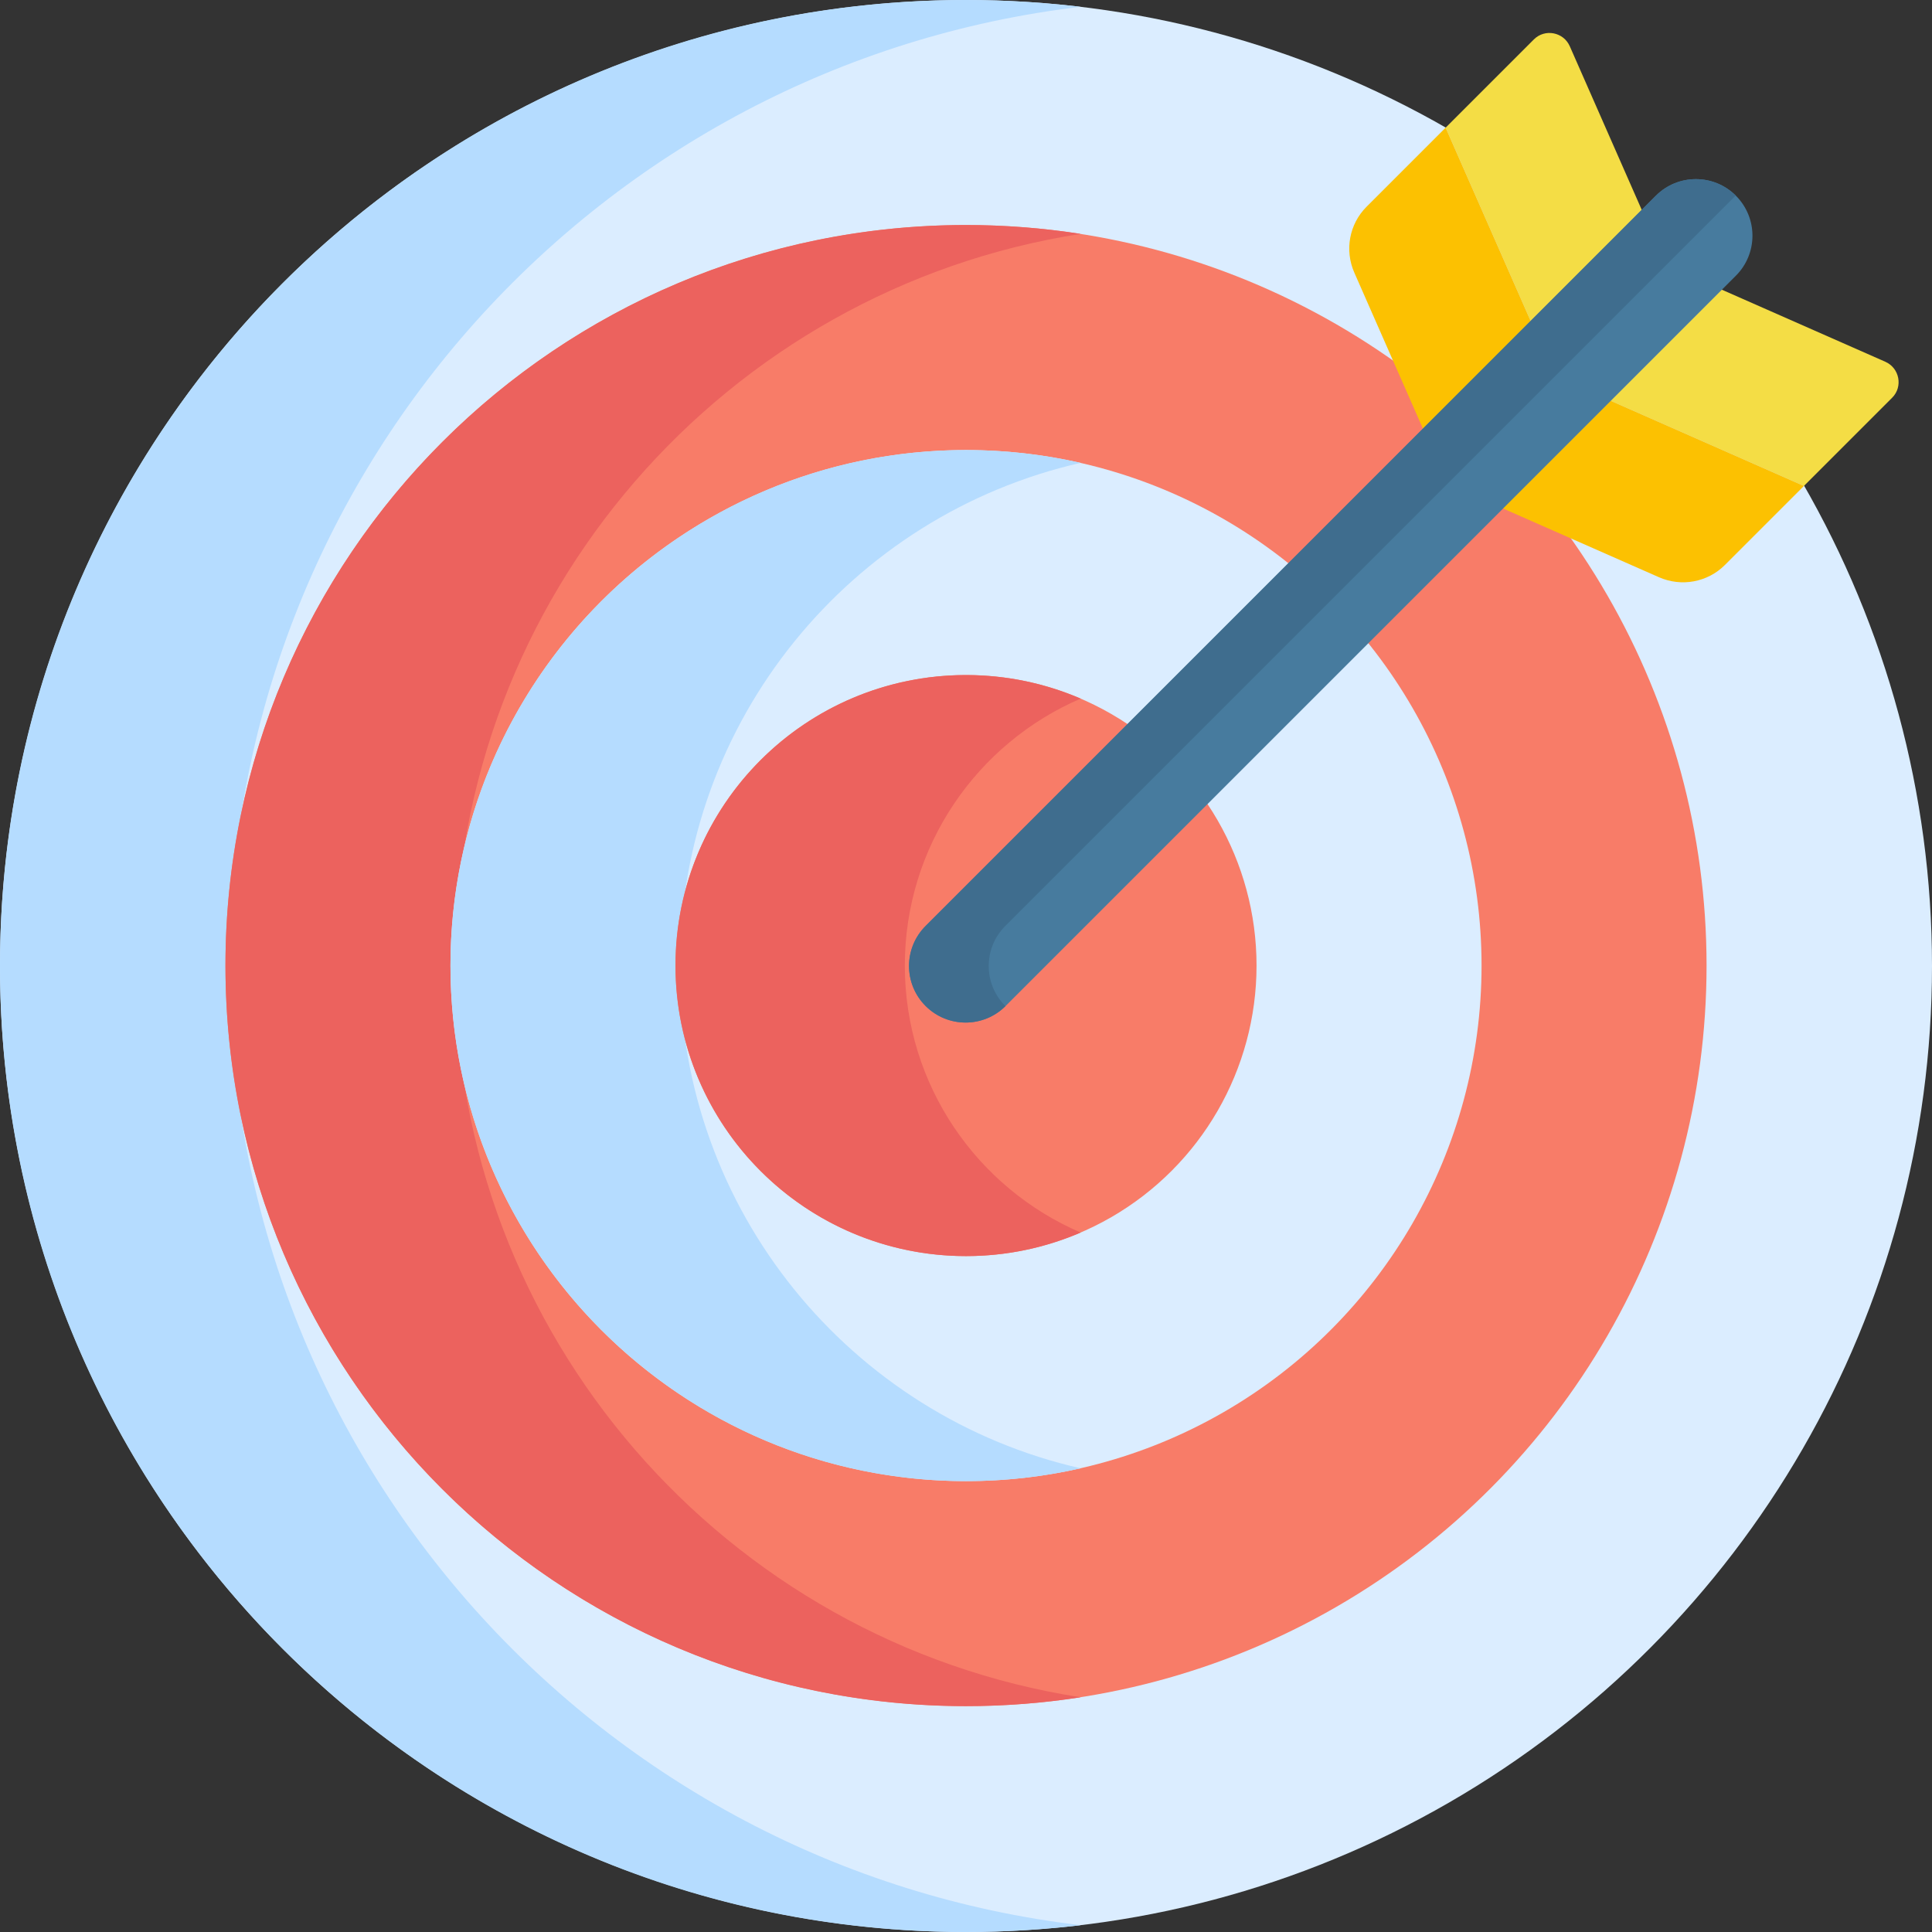 <svg id="Capa_1" enable-background="new 0 0 512 512" height="512" viewBox="0 0 512 512"
     width="512" xmlns="http://www.w3.org/2000/svg">
    <rect x="0" y="0" width="512" height="512" fill="#333333" stroke="none"/>
    <g>
        <circle cx="256" cy="256" fill="#dbedff" r="256"/>
        <path d="m60.78 256c0-131.1 98.552-239.166 225.61-254.196-9.968-1.18-20.105-1.804-30.39-1.804-141.385 0-256 114.615-256 256s114.615 256 256 256c10.285 0 20.422-.625 30.39-1.804-127.058-15.03-225.61-123.096-225.61-254.196z"
              fill="#b5dcff"/>
        <circle cx="256.003" cy="255.887" fill="#f87c68" r="196.253"/>
        <path d="m120.53 255.887c0-98.051 71.908-179.302 165.863-193.909-9.905-1.54-20.053-2.345-30.39-2.345-108.388 0-196.253 87.866-196.253 196.254s87.865 196.253 196.253 196.253c10.337 0 20.485-.805 30.39-2.344-93.956-14.607-165.863-95.858-165.863-193.909z"
              fill="#ec625e"/>
        <circle cx="256.004" cy="255.89" fill="#dbedff" r="136.624"/>
        <path d="m180.16 255.89c0-65.009 45.407-119.409 106.234-133.227-9.774-2.22-19.944-3.397-30.39-3.397-75.455 0-136.624 61.169-136.624 136.624s61.169 136.624 136.624 136.624c10.446 0 20.616-1.177 30.39-3.397-60.828-13.818-106.234-68.217-106.234-133.227z"
              fill="#b5dcff"/>
        <circle cx="256.003" cy="255.887" fill="#f87c68" r="76.993"/>
        <path d="m239.789 255.887c0-31.728 19.196-58.964 46.604-70.753-9.325-4.011-19.596-6.241-30.39-6.241-42.522 0-76.993 34.471-76.993 76.993s34.471 76.993 76.993 76.993c10.795 0 21.065-2.23 30.39-6.241-27.408-11.787-46.604-39.023-46.604-70.751z"
              fill="#ec625e"/>
        <path d="m405.738 85.302 29.446-29.446-19.171-43.594c-1.665-3.786-6.609-4.729-9.521-1.817l-23.388 23.388z"
              fill="#f4dd45"/>
        <path d="m383.104 33.834-20.953 20.953c-4.575 4.575-5.865 11.501-3.25 17.448l18.297 41.606 28.54-28.54z"
              fill="#fcc101"/>
        <path d="m426.493 106.057 29.446-29.446 43.674 19.251c3.793 1.672 4.744 6.623 1.832 9.535l-23.388 23.388z"
              fill="#f4dd45"/>
        <path d="m478.057 128.786-20.953 20.953c-4.575 4.575-11.508 5.858-17.467 3.231l-41.683-18.374 28.54-28.54z"
              fill="#fcc101"/>
        <path d="m438.824 51.864-193.53 193.53c-5.855 5.855-5.855 15.348 0 21.203s15.348 5.855 21.203 0l193.53-193.53c5.855-5.855 5.855-15.348 0-21.203s-15.348-5.855-21.203 0z"
              fill="#477b9e"/>
        <path d="m266.413 266.596c-5.855-5.855-5.855-15.348 0-21.203l193.53-193.53c.013-.014.028-.024.042-.038-5.858-5.814-15.32-5.803-21.161.038l-193.53 193.53c-5.855 5.855-5.855 15.348 0 21.203 5.842 5.842 15.303 5.853 21.161.038-.014-.013-.028-.024-.042-.038z"
              fill="#3f6d8e"/>
    </g>
</svg>